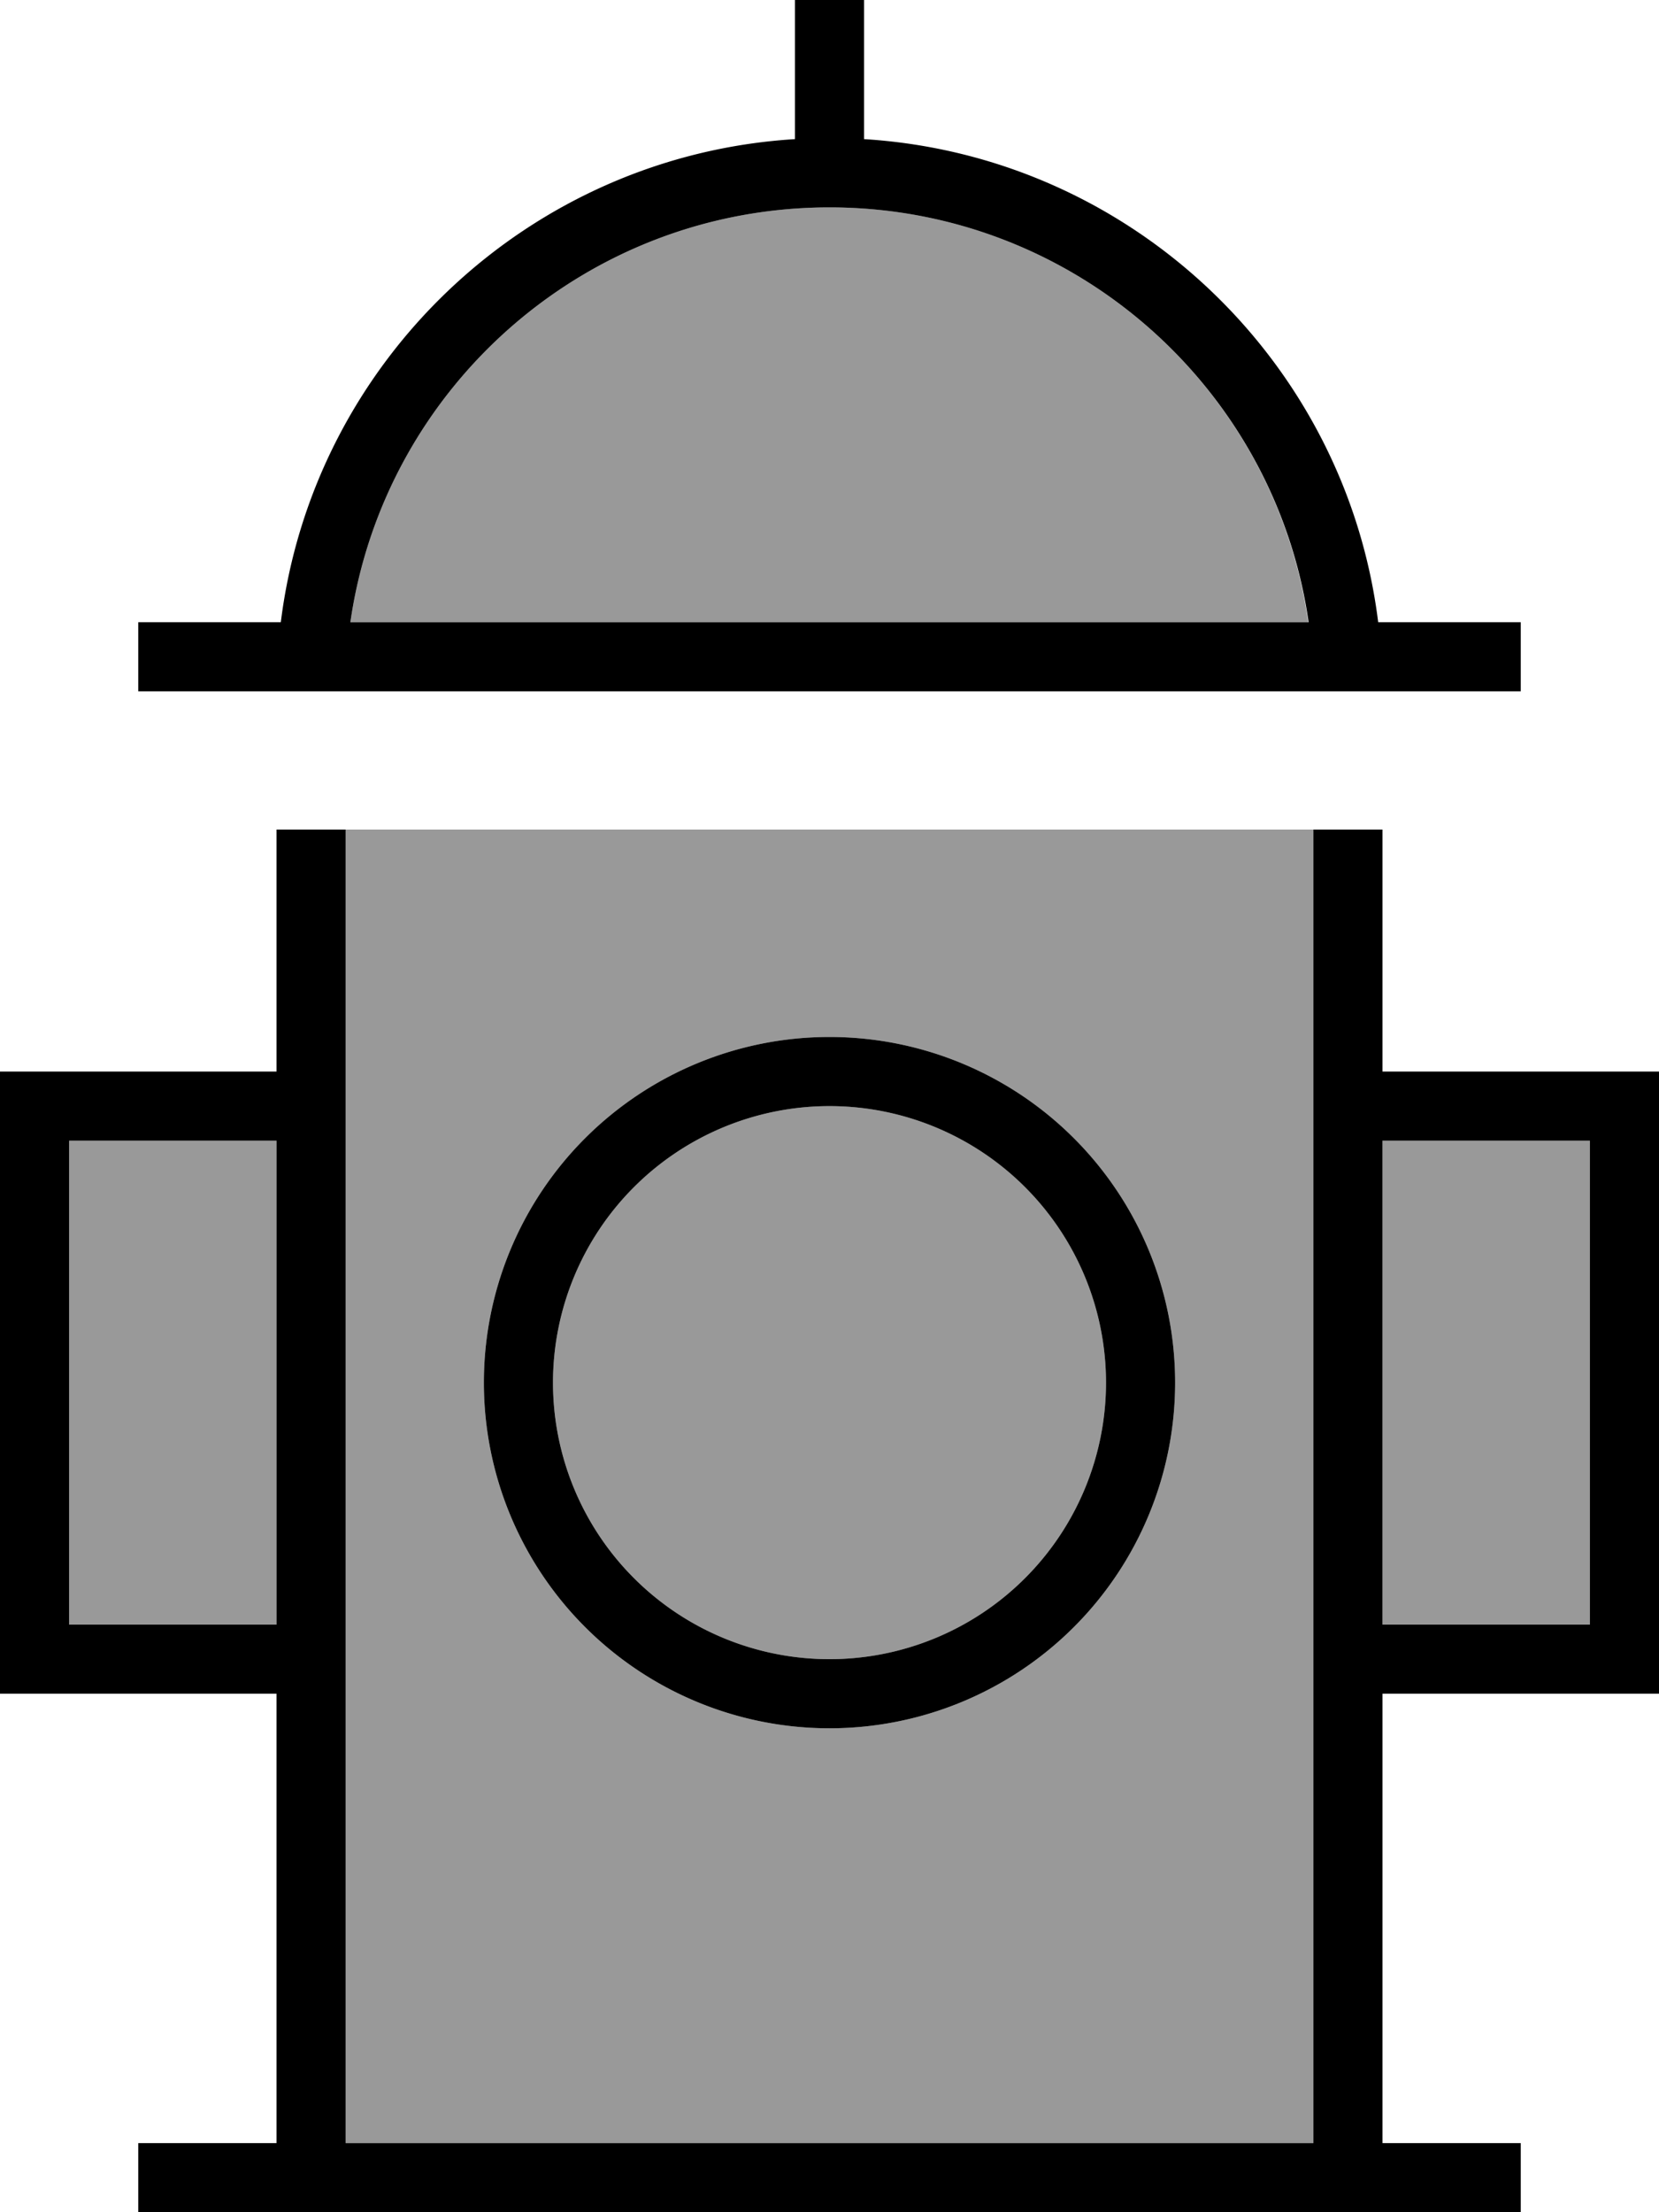 <svg xmlns="http://www.w3.org/2000/svg" viewBox="0 0 384 512"><!--! Font Awesome Pro 7.0.0 by @fontawesome - https://fontawesome.com License - https://fontawesome.com/license (Commercial License) Copyright 2025 Fonticons, Inc. --><path style="fill:currentColor;opacity:.4" d="M16 264l0 112 48 0 0-112-48 0zm64-72l0 304 224 0 0-304c-74.7 0-149.3 0-224 0zm1.1-48l221.7 0C295.1 89.7 248.4 48 192 48S88.9 89.7 81.1 144zM272 320a80 80 0 1 1 -160 0 80 80 0 1 1 160 0zm-144 0a64 64 0 1 0 128 0 64 64 0 1 0 -128 0zm192-56l0 112 48 0 0-112-48 0z"/><path style="fill:currentColor;opacity:1" d="M200 0l-16 0 0 32.2C122.4 36 72.5 83.5 65 144l-33 0 0 16 320 0 0-16-33 0C311.5 83.5 261.6 36 200 32.2L200 0zm-8 48c56.4 0 103.1 41.7 110.9 96L81.1 144C88.9 89.7 135.6 48 192 48zm80 272a80 80 0 1 0 -160 0 80 80 0 1 0 160 0zm-80-64a64 64 0 1 1 0 128 64 64 0 1 1 0-128zM40 496l-8 0 0 16 320 0 0-16-32 0 0-104 64 0 0-144-64 0 0-56-16 0 0 304-224 0 0-304-16 0 0 56-64 0 0 144 64 0 0 104-24 0zM64 376l-48 0 0-112 48 0 0 112zm256 0l0-112 48 0 0 112-48 0z"/></svg>